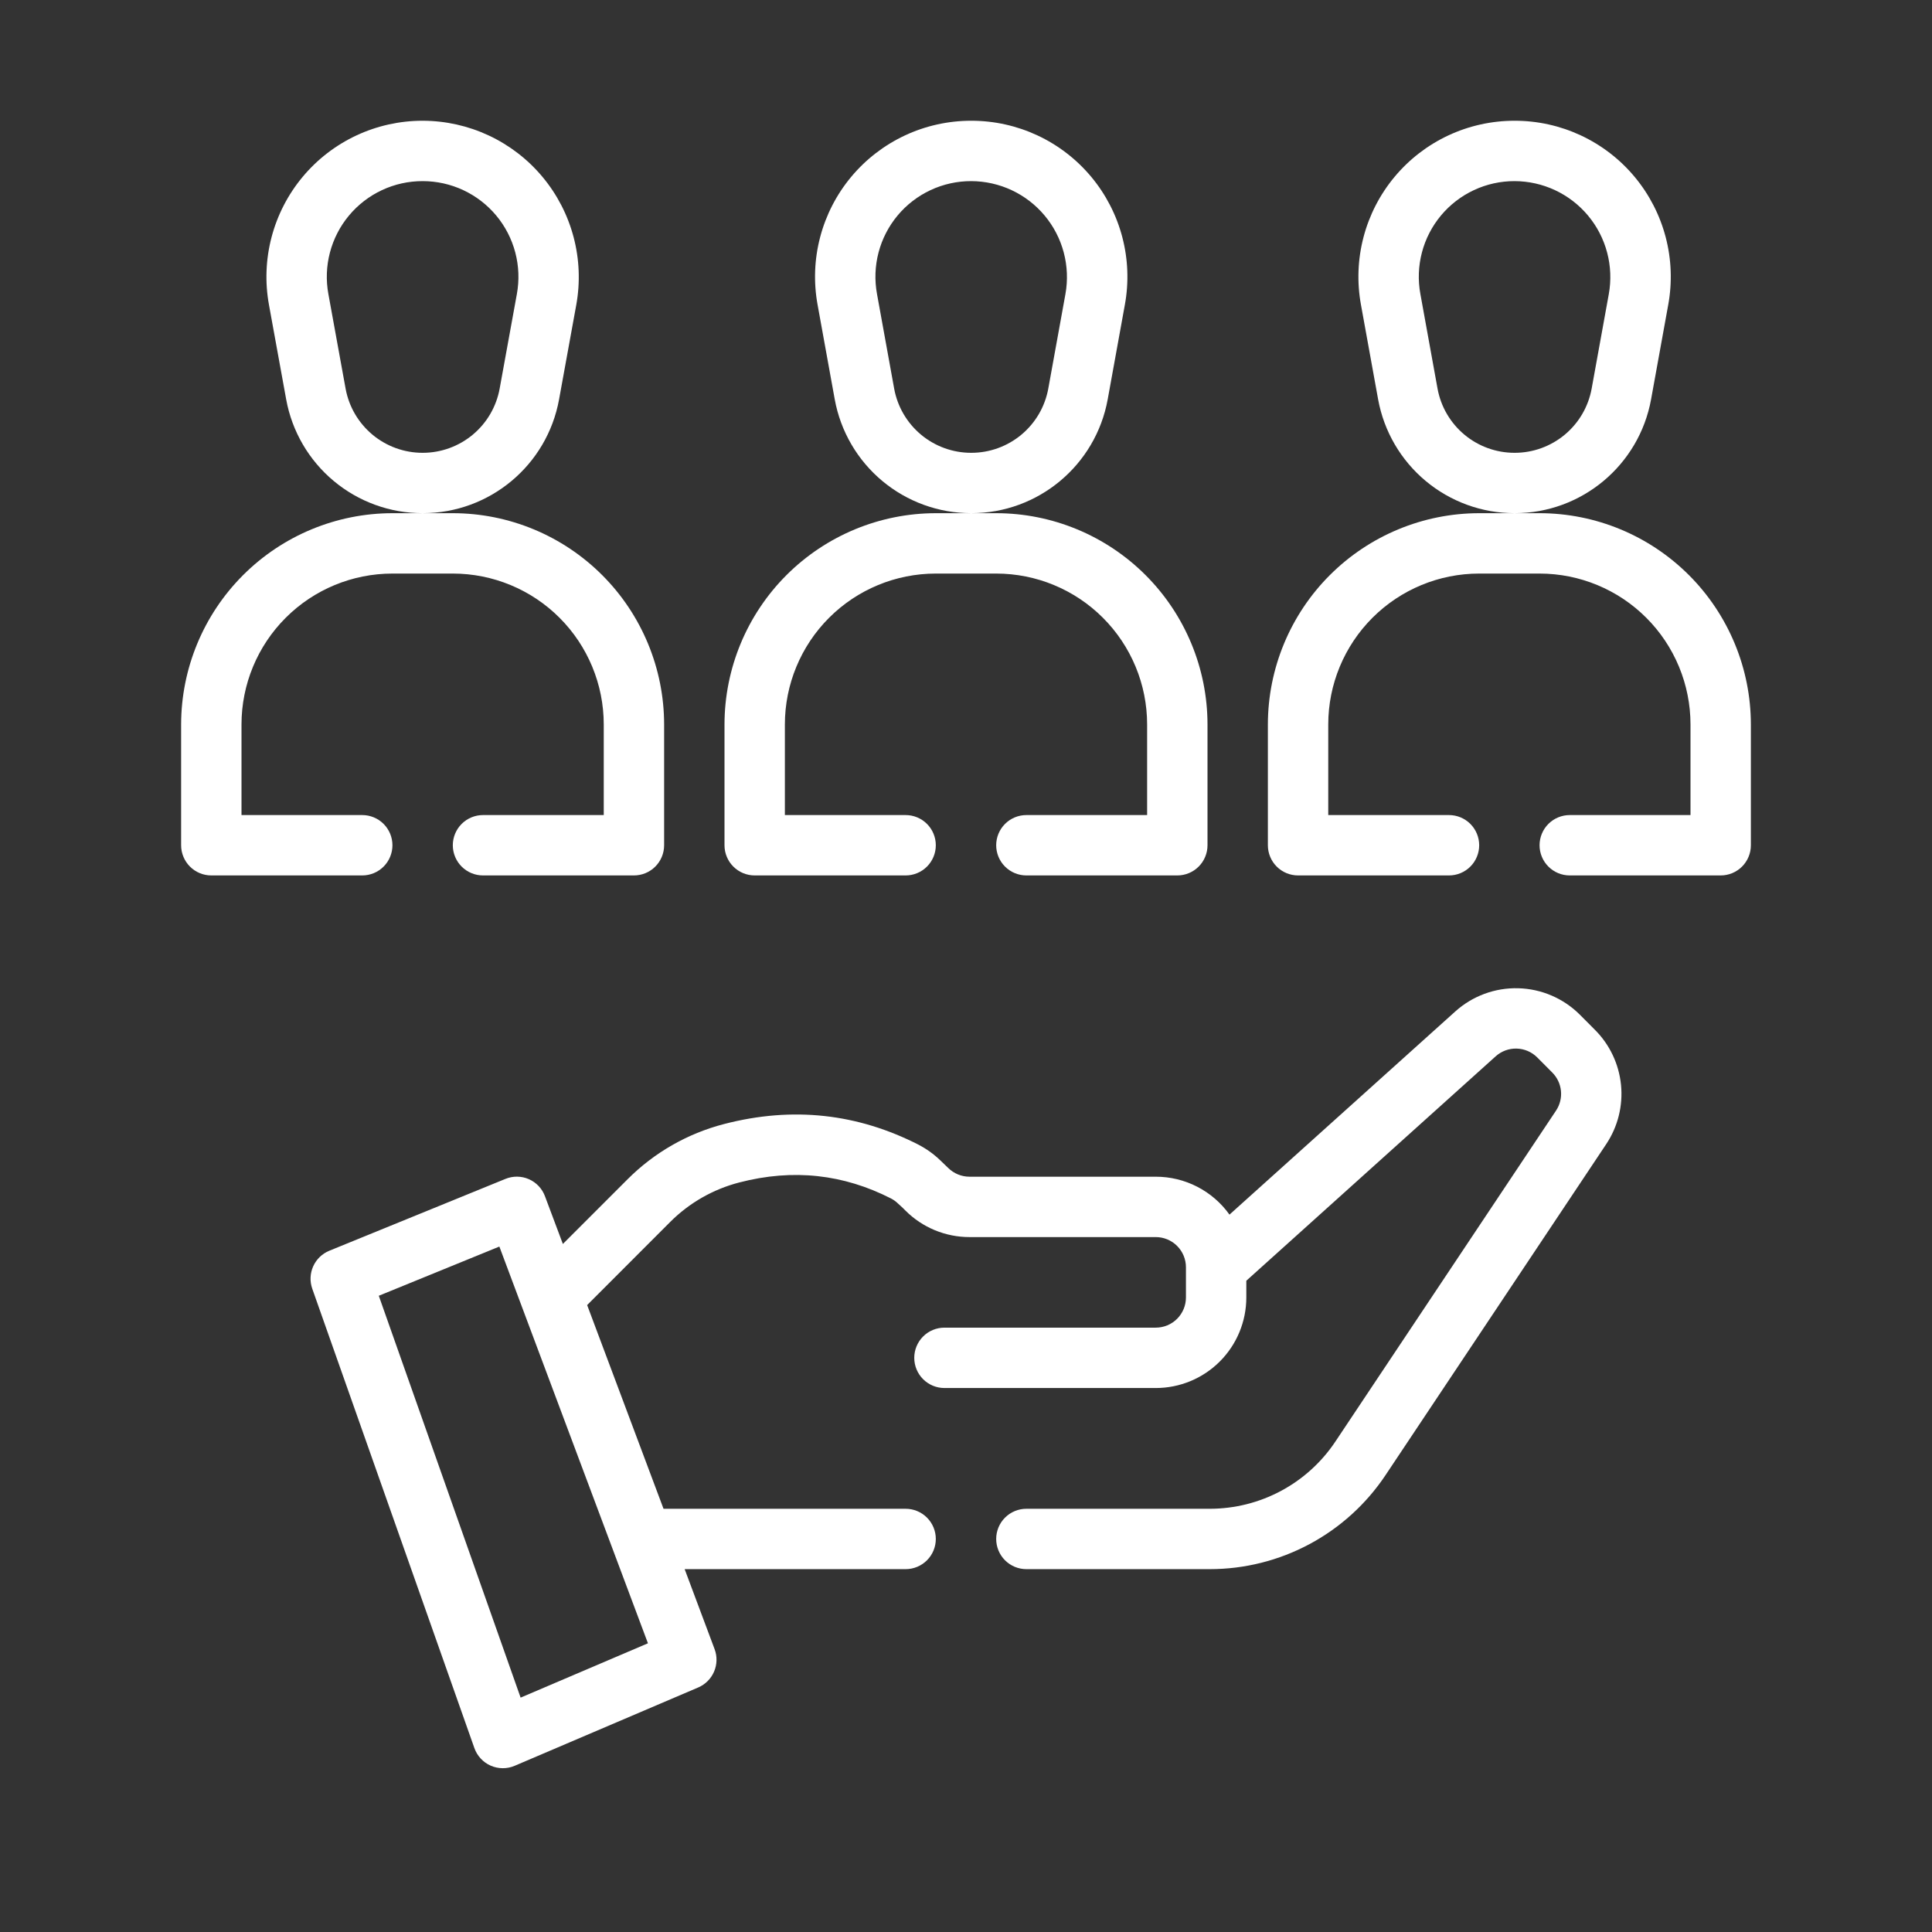 <svg width="512" height="512" viewBox="0 0 512 512" fill="none" xmlns="http://www.w3.org/2000/svg">
<rect x="0" y="0" width="512" height="512" fill="#333333" stroke="none"/>
<path fill-rule="evenodd" clip-rule="evenodd" d="M325.824 321.888C323.605 318.777 320.673 316.242 317.275 314.494C313.877 312.746 310.11 311.836 306.288 311.84H256.928C254.806 311.837 252.771 310.998 251.264 309.504L249.168 307.488C247.476 305.856 245.557 304.477 243.472 303.392L243.456 303.376C227.408 295.184 210.272 293.104 191.856 297.888C182.191 300.396 173.374 305.446 166.32 312.512L149.168 329.664L144.432 317.04C144.063 316.033 143.494 315.112 142.76 314.331C142.025 313.55 141.141 312.925 140.159 312.495C139.177 312.064 138.118 311.837 137.046 311.826C135.974 311.815 134.91 312.021 133.92 312.432L87.28 331.456C85.377 332.231 83.846 333.709 83.003 335.582C82.16 337.456 82.07 339.582 82.752 341.52L125.712 463.248C126.075 464.281 126.646 465.228 127.39 466.031C128.134 466.834 129.035 467.476 130.036 467.917C131.038 468.358 132.12 468.588 133.215 468.594C134.309 468.6 135.393 468.382 136.4 467.952L185.024 447.2C186.917 446.392 188.426 444.885 189.237 442.992C190.047 441.1 190.097 438.968 189.376 437.04L181.44 415.84H240C242.122 415.84 244.157 414.997 245.657 413.497C247.157 411.997 248 409.962 248 407.84C248 405.718 247.157 403.683 245.657 402.183C244.157 400.683 242.122 399.84 240 399.84H175.84L155.6 345.856L177.632 323.808C182.672 318.768 188.976 315.168 195.872 313.376C210.256 309.632 223.616 311.216 236.144 317.616C236.862 317.997 237.52 318.482 238.096 319.056L238.608 319.52C239.024 319.872 239.472 320.336 239.952 320.816C242.182 323.044 244.829 324.812 247.741 326.017C250.654 327.222 253.776 327.841 256.928 327.84H306.288C308.41 327.84 310.445 328.683 311.945 330.183C313.445 331.683 314.288 333.718 314.288 335.84V343.84C314.288 345.962 313.445 347.997 311.945 349.497C310.445 350.997 308.41 351.84 306.288 351.84H250.288C248.166 351.84 246.131 352.683 244.631 354.183C243.131 355.683 242.288 357.718 242.288 359.84C242.288 361.962 243.131 363.997 244.631 365.497C246.131 366.997 248.166 367.84 250.288 367.84H306.288C312.653 367.84 318.758 365.311 323.259 360.811C327.759 356.31 330.288 350.205 330.288 343.84V339.408L396.368 279.936C397.891 278.565 399.881 277.831 401.929 277.885C403.978 277.938 405.927 278.776 407.376 280.224L411.36 284.224C412.669 285.531 413.485 287.251 413.669 289.092C413.853 290.933 413.393 292.78 412.368 294.32L353.888 382.032C350.234 387.509 345.285 392 339.48 395.106C333.674 398.213 327.192 399.839 320.608 399.84H272C269.878 399.84 267.843 400.683 266.343 402.183C264.843 403.683 264 405.718 264 407.84C264 409.962 264.843 411.997 266.343 413.497C267.843 414.997 269.878 415.84 272 415.84H320.608C329.827 415.839 338.904 413.561 347.032 409.21C355.159 404.859 362.087 398.568 367.2 390.896L425.68 303.184C428.753 298.568 430.133 293.029 429.585 287.511C429.037 281.992 426.594 276.833 422.672 272.912L418.688 268.912C414.341 264.567 408.493 262.055 402.348 261.894C396.204 261.733 390.232 263.936 385.664 268.048L325.824 321.888ZM132.336 330.352L171.712 435.488L137.968 449.888L100.384 343.392L132.336 330.352ZM111.984 136H104C89.152 136.013 74.915 141.917 64.416 152.416C53.917 162.915 48.013 177.152 48 192V224C48 226.122 48.843 228.157 50.343 229.657C51.843 231.157 53.878 232 56 232H96C98.122 232 100.157 231.157 101.657 229.657C103.157 228.157 104 226.122 104 224C104 221.878 103.157 219.843 101.657 218.343C100.157 216.843 98.122 216 96 216H64V192C64 181.391 68.214 171.217 75.716 163.716C83.217 156.214 93.391 152 104 152H120C130.609 152 140.783 156.214 148.284 163.716C155.786 171.217 160 181.391 160 192V216H128C125.878 216 123.843 216.843 122.343 218.343C120.843 219.843 120 221.878 120 224C120 226.122 120.843 228.157 122.343 229.657C123.843 231.157 125.878 232 128 232H168C170.122 232 172.157 231.157 173.657 229.657C175.157 228.157 176 226.122 176 224V192C175.992 177.151 170.089 162.912 159.589 152.411C149.088 141.911 134.85 136.009 120 136H111.984H112.016C129.776 136 144.992 123.296 148.16 105.84L152.72 80.784C153.799 74.822 153.557 68.696 152.01 62.838C150.464 56.979 147.65 51.532 143.769 46.88C139.887 42.228 135.031 38.484 129.545 35.913C124.059 33.342 118.075 32.006 112.016 32H111.984C105.922 31.998 99.934 33.328 94.444 35.896C88.953 38.465 84.094 42.208 80.211 46.862C76.328 51.517 73.515 56.968 71.971 62.83C70.428 68.692 70.192 74.821 71.28 80.784L75.84 105.84C77.38 114.304 81.841 121.958 88.446 127.47C95.052 132.982 103.381 136 111.984 136ZM416 232H456C458.122 232 460.157 231.157 461.657 229.657C463.157 228.157 464 226.122 464 224V192C463.992 177.151 458.089 162.912 447.589 152.411C437.088 141.911 422.85 136.009 408 136H392C377.152 136.013 362.915 141.917 352.416 152.416C341.917 162.915 336.013 177.152 336 192V224C336 226.122 336.843 228.157 338.343 229.657C339.843 231.157 341.878 232 344 232H384C386.122 232 388.157 231.157 389.657 229.657C391.157 228.157 392 226.122 392 224C392 221.878 391.157 219.843 389.657 218.343C388.157 216.843 386.122 216 384 216H352V192C352 181.391 356.214 171.217 363.716 163.716C371.217 156.214 381.391 152 392 152H408C418.609 152 428.783 156.214 436.284 163.716C443.786 171.217 448 181.391 448 192V216H416C413.878 216 411.843 216.843 410.343 218.343C408.843 219.843 408 221.878 408 224C408 226.122 408.843 228.157 410.343 229.657C411.843 231.157 413.878 232 416 232ZM272 232H312C314.122 232 316.157 231.157 317.657 229.657C319.157 228.157 320 226.122 320 224V192C319.992 177.151 314.089 162.912 303.589 152.411C293.088 141.911 278.85 136.009 264 136H248C233.152 136.013 218.915 141.917 208.416 152.416C197.917 162.915 192.013 177.152 192 192V224C192 226.122 192.843 228.157 194.343 229.657C195.843 231.157 197.878 232 200 232H240C242.122 232 244.157 231.157 245.657 229.657C247.157 228.157 248 226.122 248 224C248 221.878 247.157 219.843 245.657 218.343C244.157 216.843 242.122 216 240 216H208V192C208 181.391 212.214 171.217 219.716 163.716C227.217 156.214 237.391 152 248 152H264C274.609 152 284.783 156.214 292.284 163.716C299.786 171.217 304 181.391 304 192V216H272C269.878 216 267.843 216.843 266.343 218.343C264.843 219.843 264 221.878 264 224C264 226.122 264.843 228.157 266.343 229.657C267.843 231.157 269.878 232 272 232ZM442.096 80.784C443.19 74.82 442.958 68.689 441.417 62.824C439.876 56.96 437.064 51.507 433.179 46.851C429.294 42.195 424.433 38.452 418.94 35.885C413.446 33.318 407.455 31.992 401.392 32C395.329 31.992 389.322 33.318 383.828 35.885C378.335 38.452 373.474 42.195 369.589 46.851C365.704 51.507 362.892 56.96 361.351 62.824C359.81 68.689 359.578 74.82 360.672 80.784L365.216 105.84C366.759 114.302 371.221 121.955 377.826 127.466C384.43 132.977 392.758 135.997 401.36 136H401.408C419.152 136 434.368 123.296 437.552 105.84L442.096 80.784ZM298.096 80.784C299.19 74.82 298.958 68.689 297.417 62.824C295.876 56.96 293.064 51.507 289.179 46.851C285.294 42.195 280.433 38.452 274.94 35.885C269.446 33.318 263.455 31.992 257.392 32C251.329 31.992 245.322 33.318 239.828 35.885C234.335 38.452 229.474 42.195 225.589 46.851C221.704 51.507 218.892 56.96 217.351 62.824C215.81 68.689 215.578 74.82 216.672 80.784L221.216 105.84C222.759 114.302 227.221 121.955 233.826 127.466C240.43 132.977 248.758 135.997 257.36 136H257.408C275.152 136 290.368 123.296 293.552 105.84L298.096 80.784ZM426.352 77.92L421.808 102.976C420.939 107.753 418.421 112.074 414.693 115.185C410.965 118.296 406.263 120 401.408 120H401.36C396.504 120 391.803 118.296 388.075 115.185C384.347 112.074 381.829 107.753 380.96 102.976L376.416 77.92C375.742 74.262 375.881 70.501 376.825 66.903C377.768 63.305 379.493 59.959 381.875 57.103C384.258 54.247 387.24 51.951 390.611 50.377C393.981 48.804 397.657 47.992 401.376 48C405.09 48.009 408.773 48.832 412.135 50.411C415.497 51.989 418.472 54.286 420.851 57.138C423.231 59.99 424.956 63.328 425.906 66.919C426.857 70.509 427.009 74.264 426.352 77.92ZM136.976 77.92L132.416 102.976C131.547 107.753 129.029 112.074 125.301 115.185C121.573 118.296 116.871 120 112.016 120H111.984C107.129 120 102.427 118.296 98.699 115.185C94.971 112.074 92.453 107.753 91.584 102.976L87.024 77.92C86.353 74.263 86.494 70.502 87.439 66.906C88.384 63.309 90.108 59.964 92.49 57.109C94.872 54.254 97.853 51.957 101.222 50.383C104.591 48.809 108.265 47.995 111.984 48H112.016C115.734 47.998 119.406 48.813 122.774 50.389C126.141 51.964 129.121 54.26 131.503 57.115C133.884 59.969 135.609 63.313 136.555 66.908C137.501 70.504 137.644 74.263 136.976 77.92ZM282.352 77.92L277.808 102.976C276.939 107.753 274.421 112.074 270.693 115.185C266.965 118.296 262.263 120 257.408 120H257.36C252.504 120 247.803 118.296 244.075 115.185C240.347 112.074 237.829 107.753 236.96 102.976L232.416 77.92C231.742 74.262 231.881 70.501 232.825 66.903C233.768 63.305 235.493 59.959 237.875 57.103C240.258 54.247 243.24 51.951 246.611 50.377C249.981 48.804 253.657 47.992 257.376 48C261.09 48.009 264.773 48.832 268.135 50.411C271.497 51.989 274.472 54.286 276.851 57.138C279.231 59.99 280.956 63.328 281.906 66.919C282.857 70.509 283.009 74.264 282.352 77.92Z" fill="white"/>
</svg>
